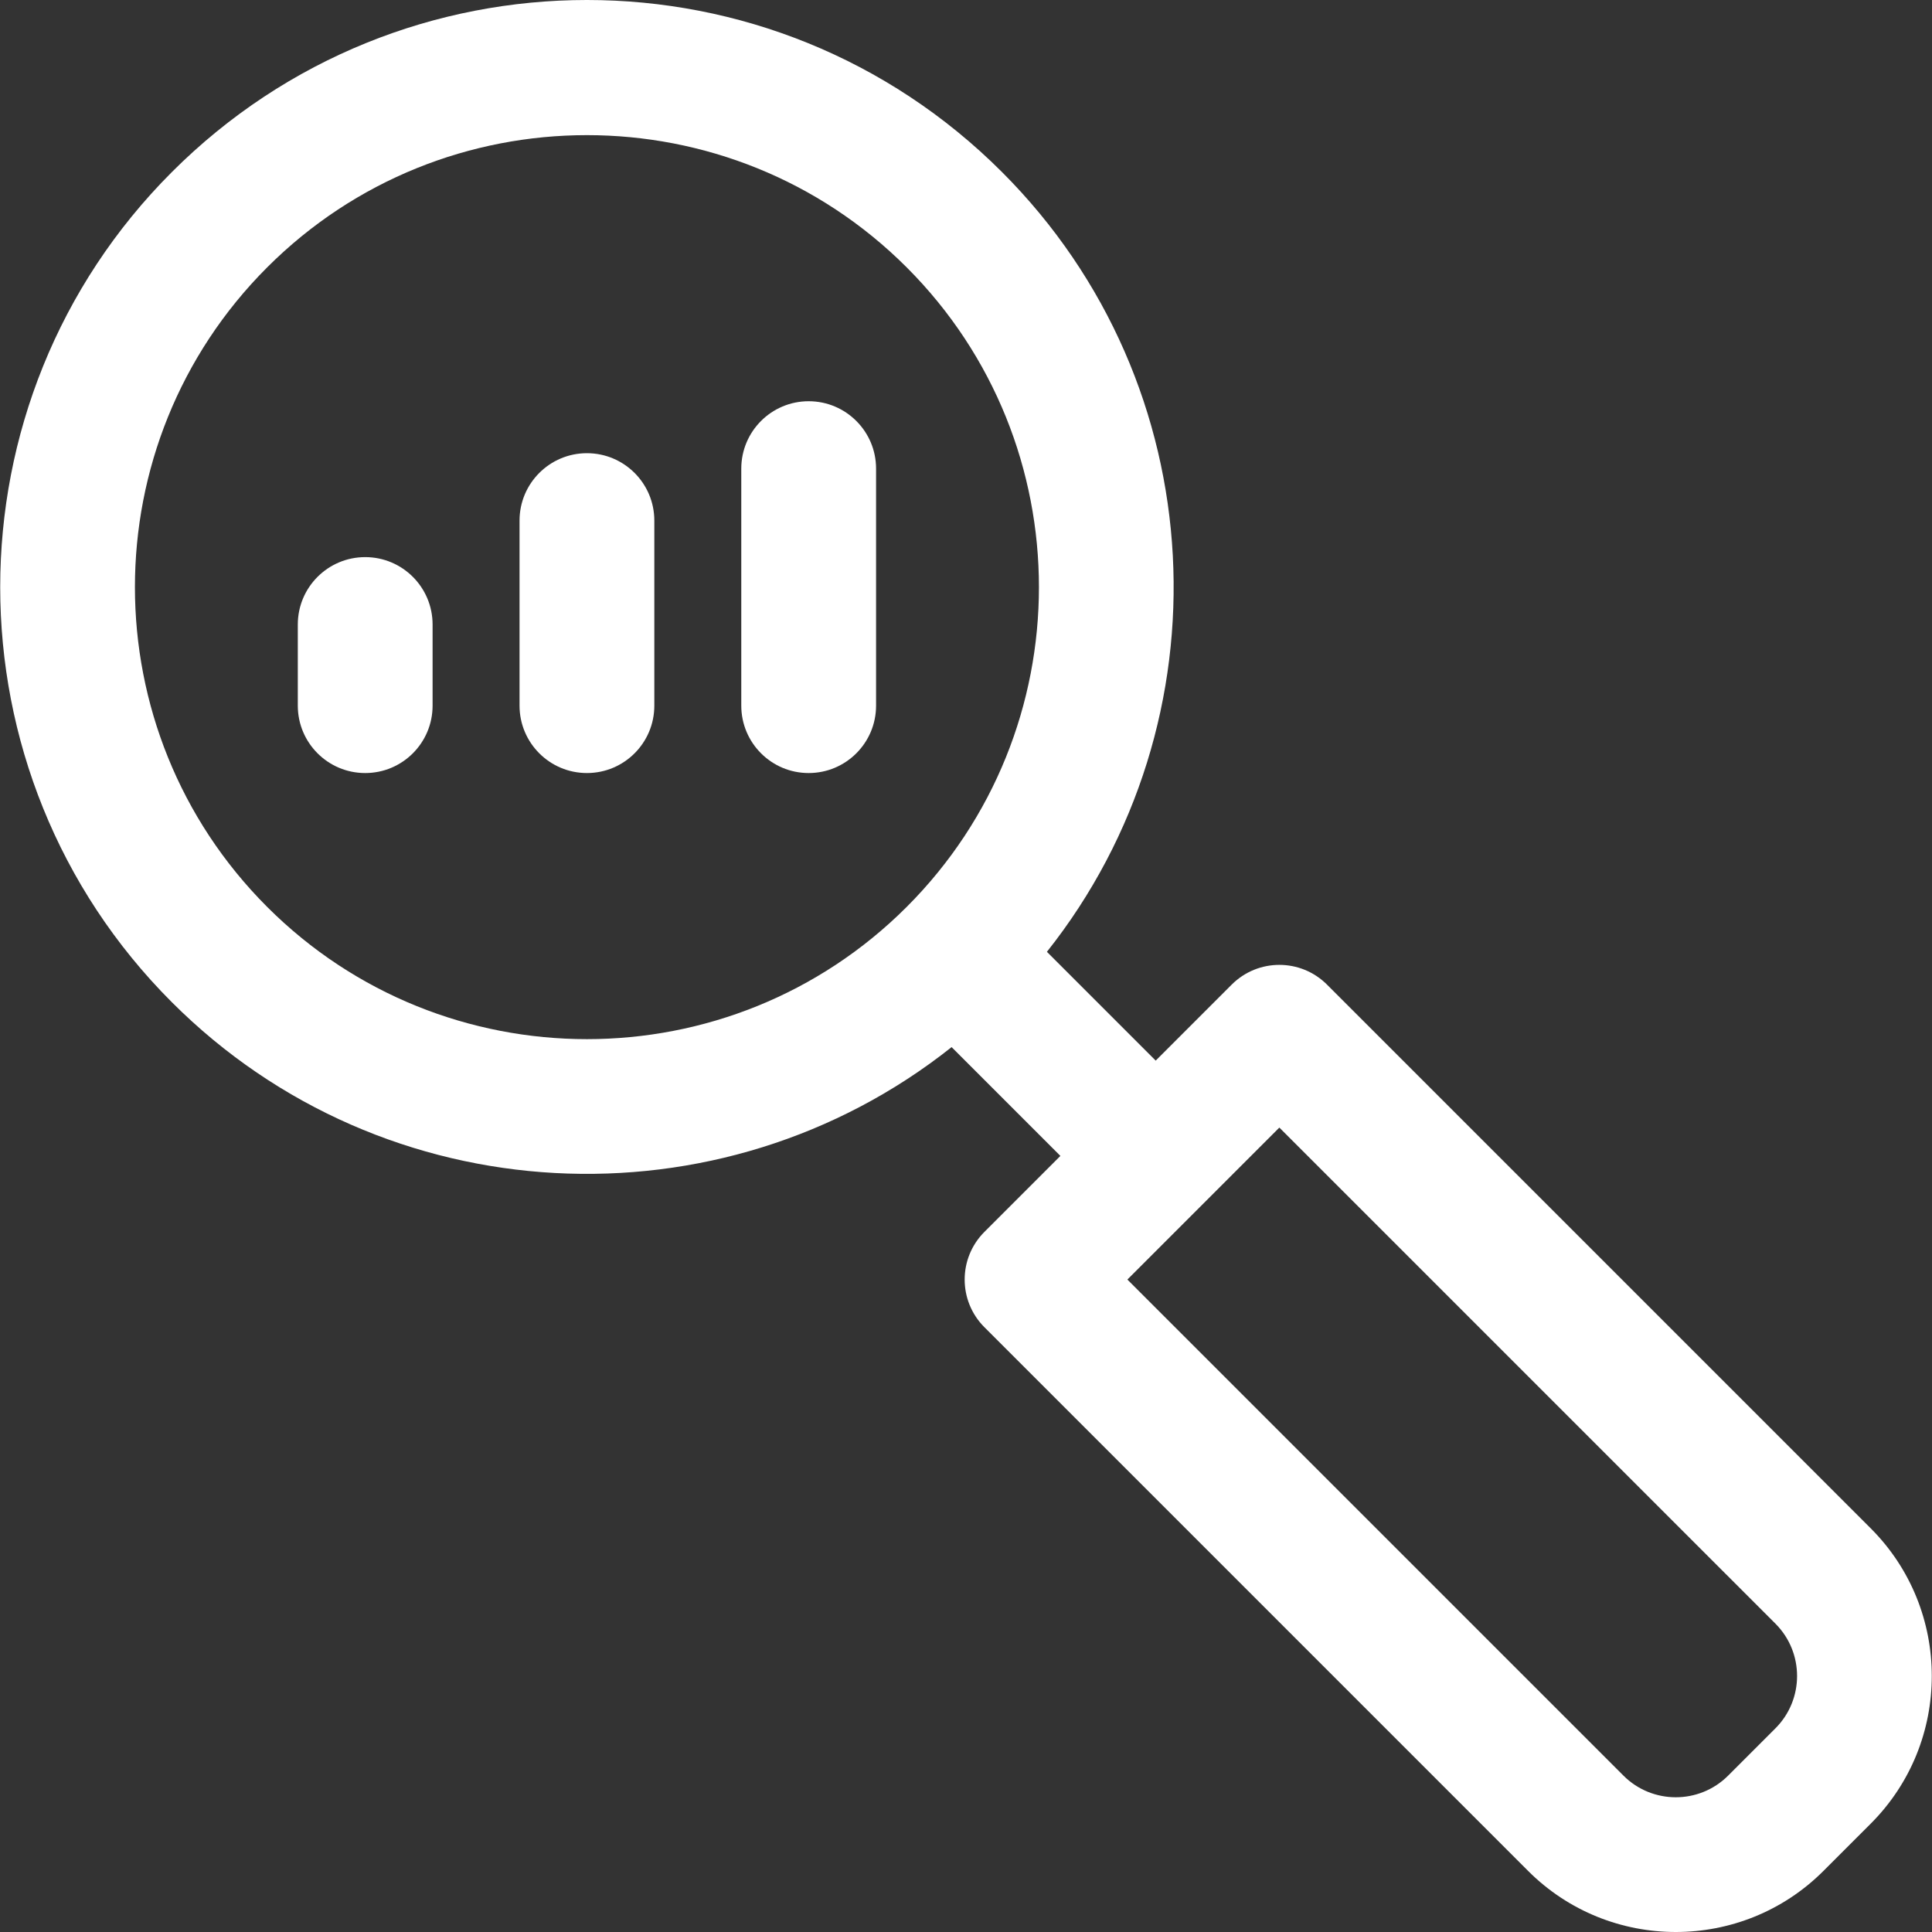 <svg xmlns="http://www.w3.org/2000/svg" viewBox="0 0 512 512">
<rect x="0" y="0" width="512" height="512" fill="#333333" stroke="none"/>
<g fill="#fff">
    <path d="M495.765 405.028L351.67 260.933c-6.974-6.975-18.283-6.975-25.258 0l-20.138 20.138-28.831-28.831c48.443-61.011 44.484-150.258-11.9-206.641-60.797-60.797-159.197-60.802-219.999 0-60.654 60.653-60.654 159.346 0 219.999 56.288 56.289 145.508 60.439 206.641 11.9l28.831 28.831-20.138 20.138c-6.975 6.975-6.975 18.283 0 25.258l144.094 144.094c21.576 21.576 56.682 21.573 78.255 0l12.537-12.535c21.576-21.577 21.574-56.681.001-78.256zm-255.48-164.687c-46.726 46.725-122.755 46.726-169.483 0-46.727-46.727-46.727-122.756 0-169.483 46.727-46.726 122.755-46.727 169.483 0 46.727 46.726 46.727 122.756 0 169.483zm230.222 217.684l-12.535 12.535c-7.648 7.646-20.091 7.648-27.739 0L298.766 339.095l40.275-40.275 131.466 131.465c7.648 7.648 7.648 20.092 0 27.74z"/>
    <path d="M96.781 147.642c-9.864 0-17.86 7.997-17.86 17.86v21.504c0 9.864 7.997 17.86 17.86 17.86 9.864 0 17.86-7.997 17.86-17.86v-21.504c0-9.864-7.996-17.86-17.86-17.86zM155.543 120.101c-9.864 0-17.86 7.997-17.86 17.86v49.044c0 9.864 7.997 17.86 17.86 17.86 9.864 0 17.86-7.997 17.86-17.86v-49.044c0-9.863-7.996-17.86-17.86-17.86zM214.307 106.33c-9.864 0-17.86 7.997-17.86 17.86v62.815c0 9.864 7.997 17.86 17.86 17.86 9.864 0 17.86
    -7.997 17.86-17.86V124.19c0-9.863-7.997-17.86-17.86-17.86z"/>
</g>
</svg>